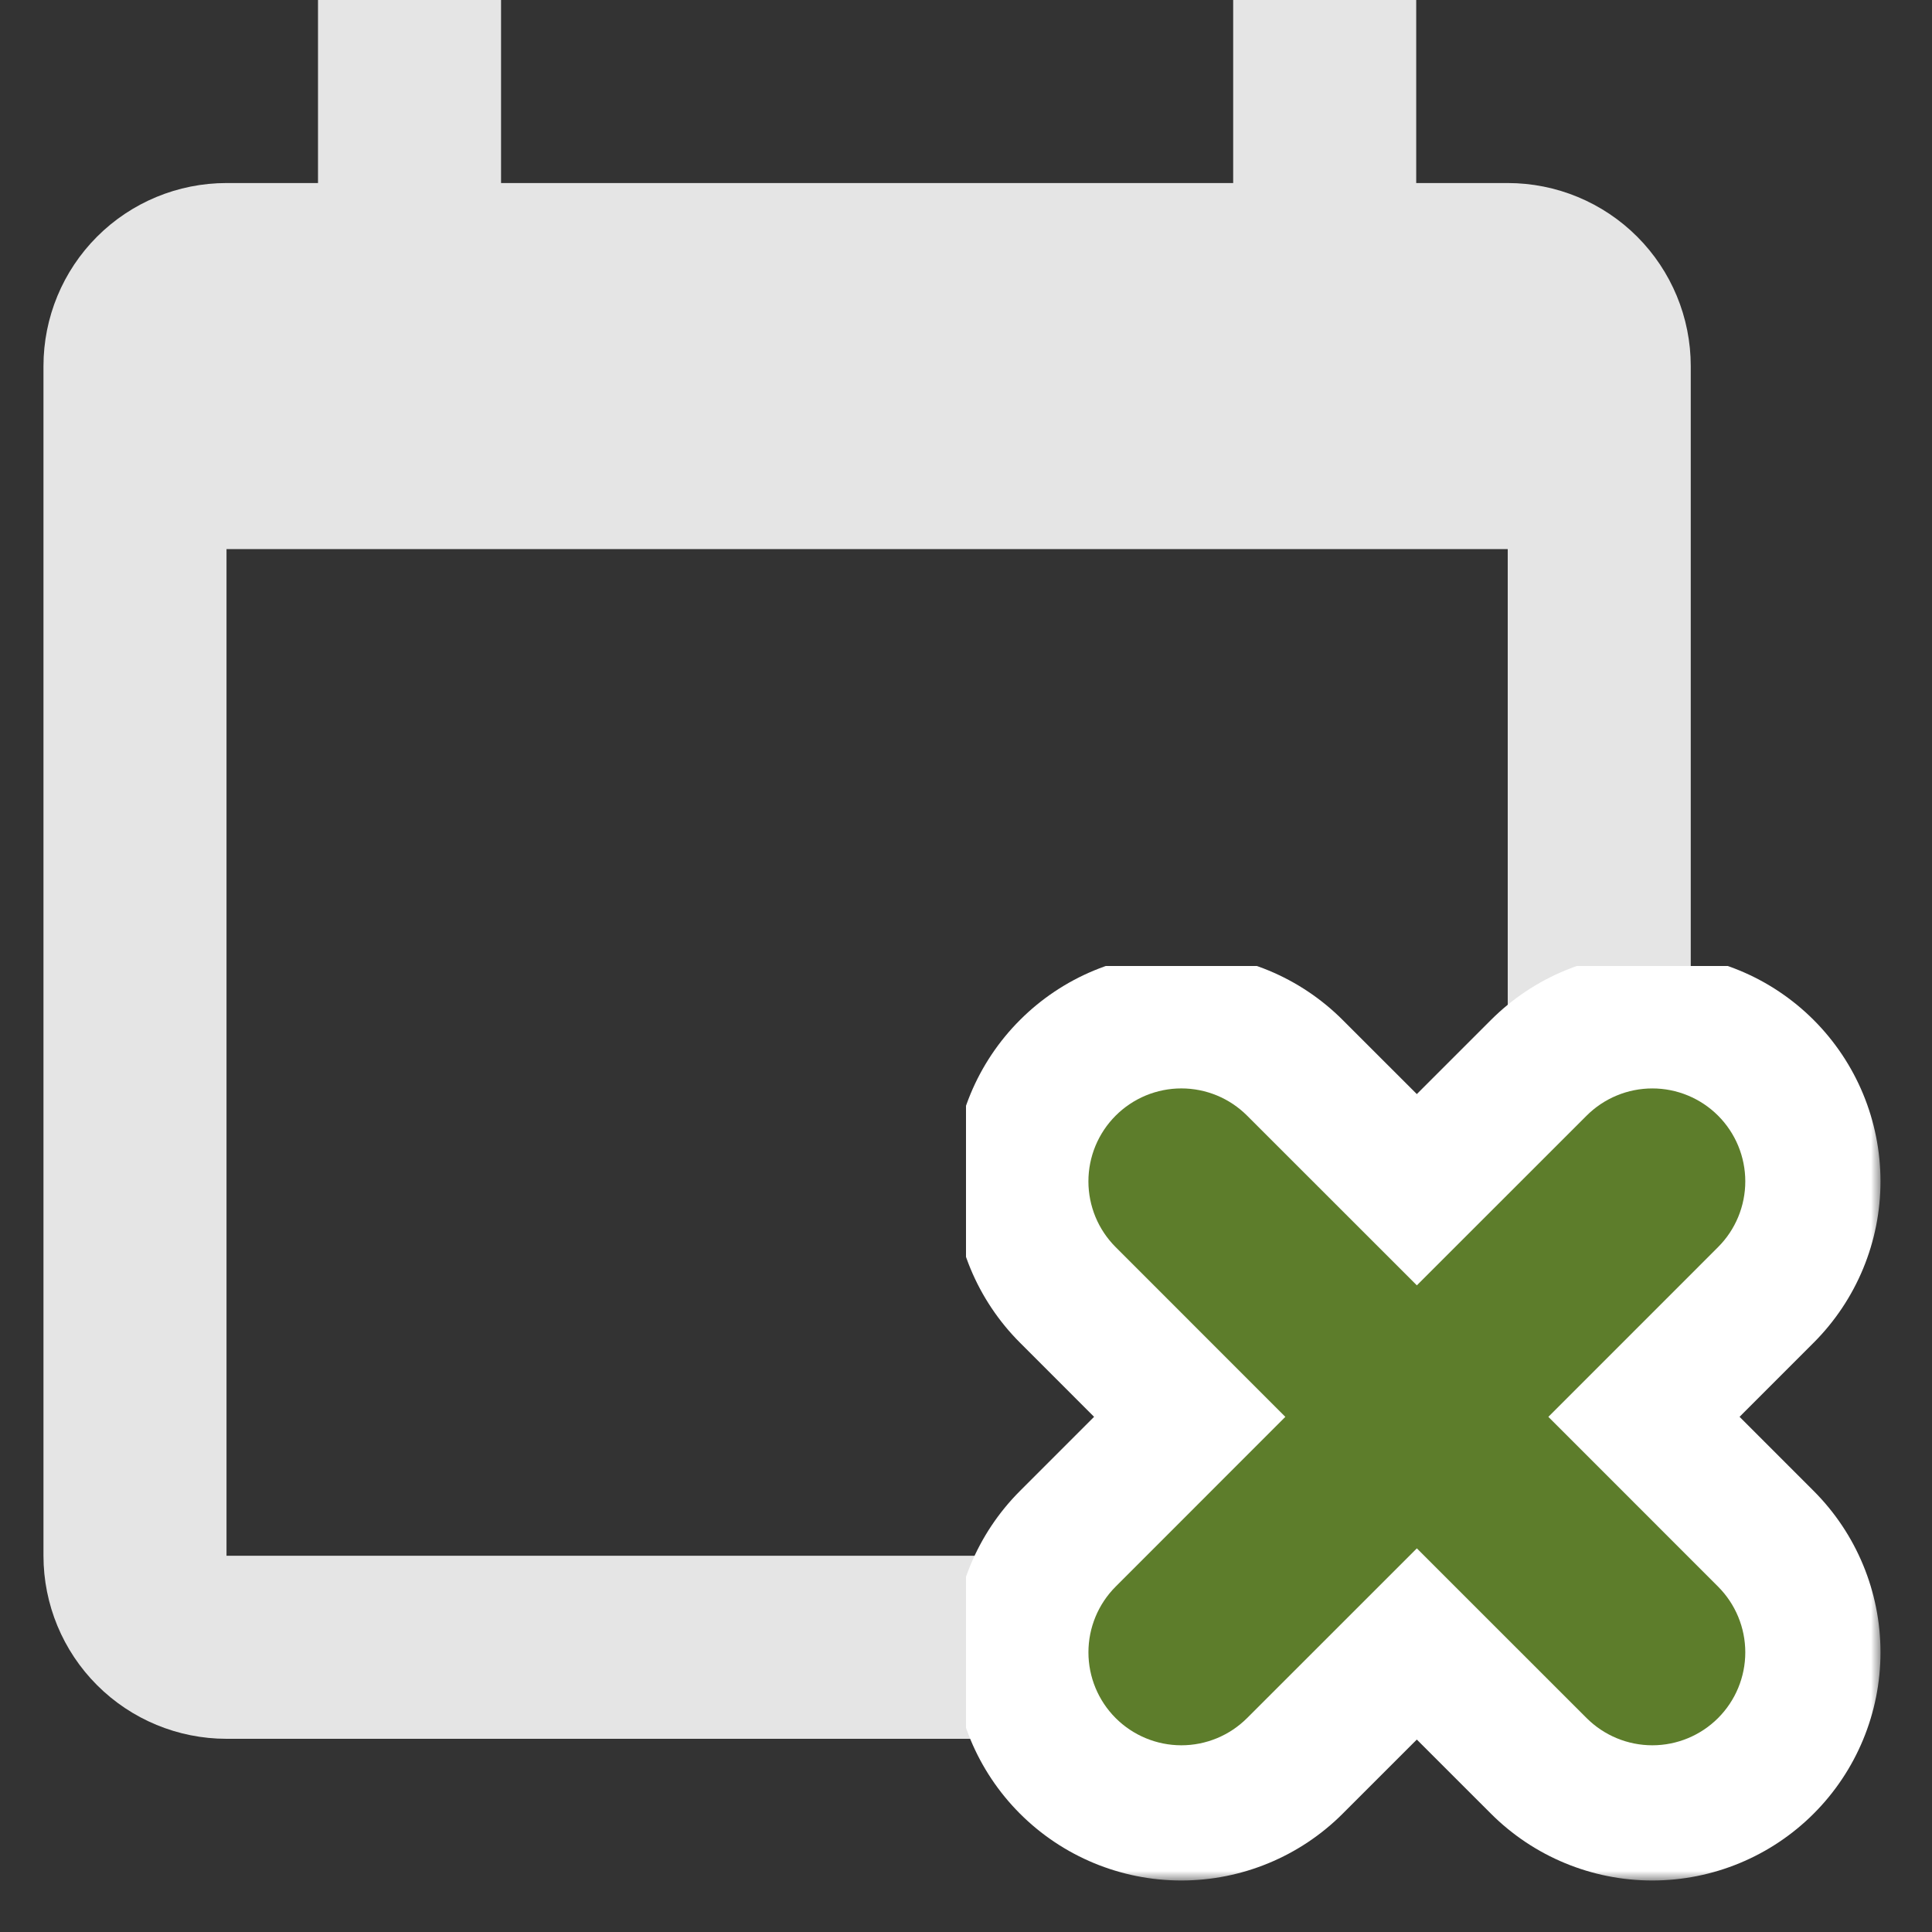 <svg width="100" height="100" viewBox="0 0 100 100" fill="none" xmlns="http://www.w3.org/2000/svg">
<rect x="0" y="0" width="100" height="100" fill="#333333" stroke="none"/>
<path d="M78.04 9.474H73.303V0H63.829V9.474H25.934V0H16.46V9.474H11.724C9.211 9.474 6.801 10.472 5.025 12.248C3.248 14.025 2.25 16.435 2.25 18.947V80.526C2.25 83.039 3.248 85.449 5.025 87.225C6.801 89.002 9.211 90 11.724 90H78.04C80.552 90 82.962 89.002 84.738 87.225C86.515 85.449 87.513 83.039 87.513 80.526V18.947C87.513 16.435 86.515 14.025 84.738 12.248C82.962 10.472 80.552 9.474 78.04 9.474ZM78.04 80.526H11.724V28.421H78.04V80.526Z" fill="#E5E5E5"/>
<g clip-path="url(#clip0_636_11244)">
<mask id="path-2-outside-1_636_11244" maskUnits="userSpaceOnUse" x="49.334" y="49.334" width="48" height="48" fill="black">
<rect fill="white" x="49.334" y="49.334" width="48" height="48"/>
<path d="M59.158 59.158C59.419 58.897 59.729 58.69 60.07 58.548C60.411 58.407 60.777 58.334 61.146 58.334C61.515 58.334 61.881 58.407 62.222 58.548C62.563 58.69 62.873 58.897 63.133 59.158L73.334 69.355L83.535 59.158C83.796 58.897 84.106 58.69 84.447 58.549C84.788 58.407 85.154 58.335 85.523 58.335C85.892 58.335 86.258 58.407 86.599 58.549C86.94 58.69 87.25 58.897 87.511 59.158C87.772 59.419 87.979 59.729 88.12 60.07C88.261 60.411 88.334 60.777 88.334 61.146C88.334 61.515 88.261 61.88 88.12 62.221C87.979 62.563 87.772 62.873 87.511 63.133L77.314 73.334L87.511 83.535C88.038 84.062 88.334 84.778 88.334 85.523C88.334 86.269 88.038 86.984 87.511 87.511C86.984 88.038 86.269 88.334 85.523 88.334C84.778 88.334 84.062 88.038 83.535 87.511L73.334 77.314L63.133 87.511C62.606 88.038 61.891 88.334 61.146 88.334C60.4 88.334 59.685 88.038 59.158 87.511C58.631 86.984 58.335 86.269 58.335 85.523C58.335 84.778 58.631 84.062 59.158 83.535L69.355 73.334L59.158 63.133C58.897 62.873 58.69 62.563 58.548 62.222C58.407 61.881 58.334 61.515 58.334 61.146C58.334 60.777 58.407 60.411 58.548 60.07C58.69 59.729 58.897 59.419 59.158 59.158Z"/>
</mask>
<path d="M59.158 59.158L65.518 65.527L65.527 65.518L59.158 59.158ZM61.146 58.334V67.334V58.334ZM63.133 59.158L56.765 65.518L56.771 65.523L63.133 59.158ZM73.334 69.355L66.972 75.72C70.486 79.234 76.183 79.234 79.697 75.72L73.334 69.355ZM83.535 59.158L89.898 65.523L89.899 65.522L83.535 59.158ZM85.523 58.335V49.335V58.335ZM87.511 63.133L81.147 56.77L81.145 56.771L87.511 63.133ZM77.314 73.334L70.948 66.972C67.435 70.486 67.435 76.183 70.948 79.697L77.314 73.334ZM87.511 83.535L81.145 89.898L81.147 89.899L87.511 83.535ZM83.535 87.511L89.899 81.147L89.898 81.145L83.535 87.511ZM73.334 77.314L79.697 70.948C76.183 67.435 70.486 67.435 66.972 70.948L73.334 77.314ZM63.133 87.511L56.771 81.145L56.77 81.147L63.133 87.511ZM59.158 83.535L65.522 89.899L65.523 89.898L59.158 83.535ZM69.355 73.334L75.72 79.697C79.234 76.183 79.234 70.486 75.72 66.972L69.355 73.334ZM59.158 63.133L65.523 56.771L65.518 56.765L59.158 63.133ZM65.527 65.518C64.952 66.093 64.269 66.55 63.517 66.862L56.623 50.234C55.189 50.829 53.886 51.7 52.79 52.799L65.527 65.518ZM63.517 66.862C62.765 67.174 61.96 67.334 61.146 67.334V49.334C59.594 49.334 58.057 49.64 56.623 50.234L63.517 66.862ZM61.146 67.334C60.332 67.334 59.526 67.174 58.775 66.862L65.669 50.234C64.235 49.64 62.698 49.334 61.146 49.334V67.334ZM58.775 66.862C58.023 66.55 57.34 66.093 56.765 65.518L69.502 52.799C68.405 51.7 67.103 50.829 65.669 50.234L58.775 66.862ZM56.771 65.523L66.972 75.72L79.697 62.99L69.496 52.793L56.771 65.523ZM79.697 75.72L89.898 65.523L77.172 52.793L66.972 62.99L79.697 75.72ZM89.899 65.522C89.325 66.097 88.642 66.553 87.891 66.864L81.003 50.234C79.57 50.827 78.268 51.697 77.171 52.794L89.899 65.522ZM87.891 66.864C87.141 67.175 86.336 67.335 85.523 67.335V49.335C83.972 49.335 82.436 49.64 81.003 50.234L87.891 66.864ZM85.523 67.335C84.71 67.335 83.905 67.175 83.155 66.864L90.043 50.234C88.61 49.64 87.074 49.335 85.523 49.335V67.335ZM83.155 66.864C82.404 66.553 81.721 66.097 81.147 65.522L93.875 52.794C92.778 51.697 91.476 50.827 90.043 50.234L83.155 66.864ZM81.147 65.522C80.572 64.947 80.116 64.265 79.805 63.514L96.435 56.626C95.841 55.193 94.971 53.891 93.875 52.794L81.147 65.522ZM79.805 63.514C79.494 62.763 79.334 61.959 79.334 61.146L97.334 61.146C97.334 59.595 97.028 58.059 96.435 56.626L79.805 63.514ZM79.334 61.146C79.334 60.333 79.494 59.528 79.805 58.777L96.435 65.666C97.028 64.233 97.334 62.697 97.334 61.146L79.334 61.146ZM79.805 58.777C80.116 58.026 80.572 57.344 81.147 56.77L93.875 69.498C94.971 68.401 95.841 67.099 96.435 65.666L79.805 58.777ZM81.145 56.771L70.948 66.972L83.679 79.697L93.876 69.496L81.145 56.771ZM70.948 79.697L81.145 89.898L93.876 77.172L83.679 66.972L70.948 79.697ZM81.147 89.899C79.986 88.739 79.334 87.164 79.334 85.523H97.334C97.334 82.391 96.09 79.386 93.875 77.171L81.147 89.899ZM79.334 85.523C79.334 83.882 79.986 82.307 81.147 81.147L93.875 93.875C96.09 91.66 97.334 88.656 97.334 85.523H79.334ZM81.147 81.147C82.307 79.986 83.882 79.334 85.523 79.334V97.334C88.656 97.334 91.66 96.09 93.875 93.875L81.147 81.147ZM85.523 79.334C87.164 79.334 88.739 79.986 89.899 81.147L77.171 93.875C79.386 96.09 82.391 97.334 85.523 97.334V79.334ZM89.898 81.145L79.697 70.948L66.972 83.679L77.172 93.876L89.898 81.145ZM66.972 70.948L56.771 81.145L69.496 93.876L79.697 83.679L66.972 70.948ZM56.77 81.147C57.93 79.986 59.504 79.334 61.146 79.334V97.334C64.278 97.334 67.282 96.09 69.498 93.875L56.77 81.147ZM61.146 79.334C62.787 79.334 64.362 79.986 65.522 81.147L52.794 93.875C55.009 96.09 58.013 97.334 61.146 97.334V79.334ZM65.522 81.147C66.683 82.307 67.335 83.882 67.335 85.523H49.335C49.335 88.656 50.579 91.66 52.794 93.875L65.522 81.147ZM67.335 85.523C67.335 87.164 66.683 88.739 65.522 89.899L52.794 77.171C50.579 79.386 49.335 82.391 49.335 85.523H67.335ZM65.523 89.898L75.72 79.697L62.99 66.972L52.793 77.172L65.523 89.898ZM75.72 66.972L65.523 56.771L52.793 69.496L62.99 79.697L75.72 66.972ZM65.518 56.765C66.093 57.34 66.55 58.023 66.862 58.775L50.234 65.669C50.829 67.103 51.7 68.405 52.799 69.502L65.518 56.765ZM66.862 58.775C67.174 59.526 67.334 60.332 67.334 61.146H49.334C49.334 62.698 49.64 64.235 50.234 65.669L66.862 58.775ZM67.334 61.146C67.334 61.96 67.174 62.765 66.862 63.517L50.234 56.623C49.64 58.057 49.334 59.594 49.334 61.146H67.334ZM66.862 63.517C66.55 64.269 66.093 64.952 65.518 65.527L52.799 52.79C51.7 53.886 50.829 55.189 50.234 56.623L66.862 63.517Z" fill="white" mask="url(#path-2-outside-1_636_11244)"/>
<path d="M59.689 57.626C59.227 57.818 58.807 58.099 58.453 58.453C58.099 58.807 57.818 59.227 57.626 59.689C57.435 60.151 57.336 60.647 57.336 61.148C57.336 61.648 57.435 62.144 57.626 62.607C57.818 63.069 58.099 63.489 58.453 63.843C58.453 63.843 58.453 63.843 58.453 63.843L67.943 73.336L58.453 82.83C57.738 83.545 57.337 84.514 57.337 85.525C57.337 86.536 57.738 87.505 58.453 88.22L59.154 87.518L58.453 88.22C59.168 88.934 60.137 89.336 61.148 89.336C62.158 89.336 63.128 88.934 63.842 88.22C63.843 88.22 63.843 88.22 63.843 88.22L73.336 78.729L82.83 88.22C83.545 88.934 84.514 89.336 85.525 89.336C86.536 89.336 87.505 88.934 88.22 88.22C88.934 87.505 89.336 86.536 89.336 85.525C89.336 84.514 88.934 83.545 88.22 82.83L78.729 73.336L88.22 63.843C88.22 63.843 88.22 63.843 88.22 63.842C88.574 63.489 88.854 63.069 89.046 62.606C89.237 62.144 89.336 61.648 89.336 61.148C89.336 60.647 89.237 60.152 89.046 59.689C88.854 59.227 88.574 58.807 88.22 58.453C87.866 58.099 87.446 57.818 86.983 57.627C86.521 57.435 86.025 57.337 85.525 57.337C85.025 57.337 84.529 57.435 84.067 57.627C83.604 57.818 83.184 58.099 82.83 58.453L73.336 67.943L63.843 58.453C63.843 58.453 63.843 58.453 63.843 58.453C63.489 58.099 63.069 57.818 62.607 57.626C62.144 57.435 61.648 57.336 61.148 57.336C60.647 57.336 60.151 57.435 59.689 57.626Z" fill="#5d7d2b" stroke="#5d7d2b" stroke-width="2" stroke-linejoin="round"/>
</g>
<defs>
<clipPath id="clip0_636_11244">
<rect width="50" height="50" fill="white" transform="translate(50 50)"/>
</clipPath>
</defs>
</svg>
